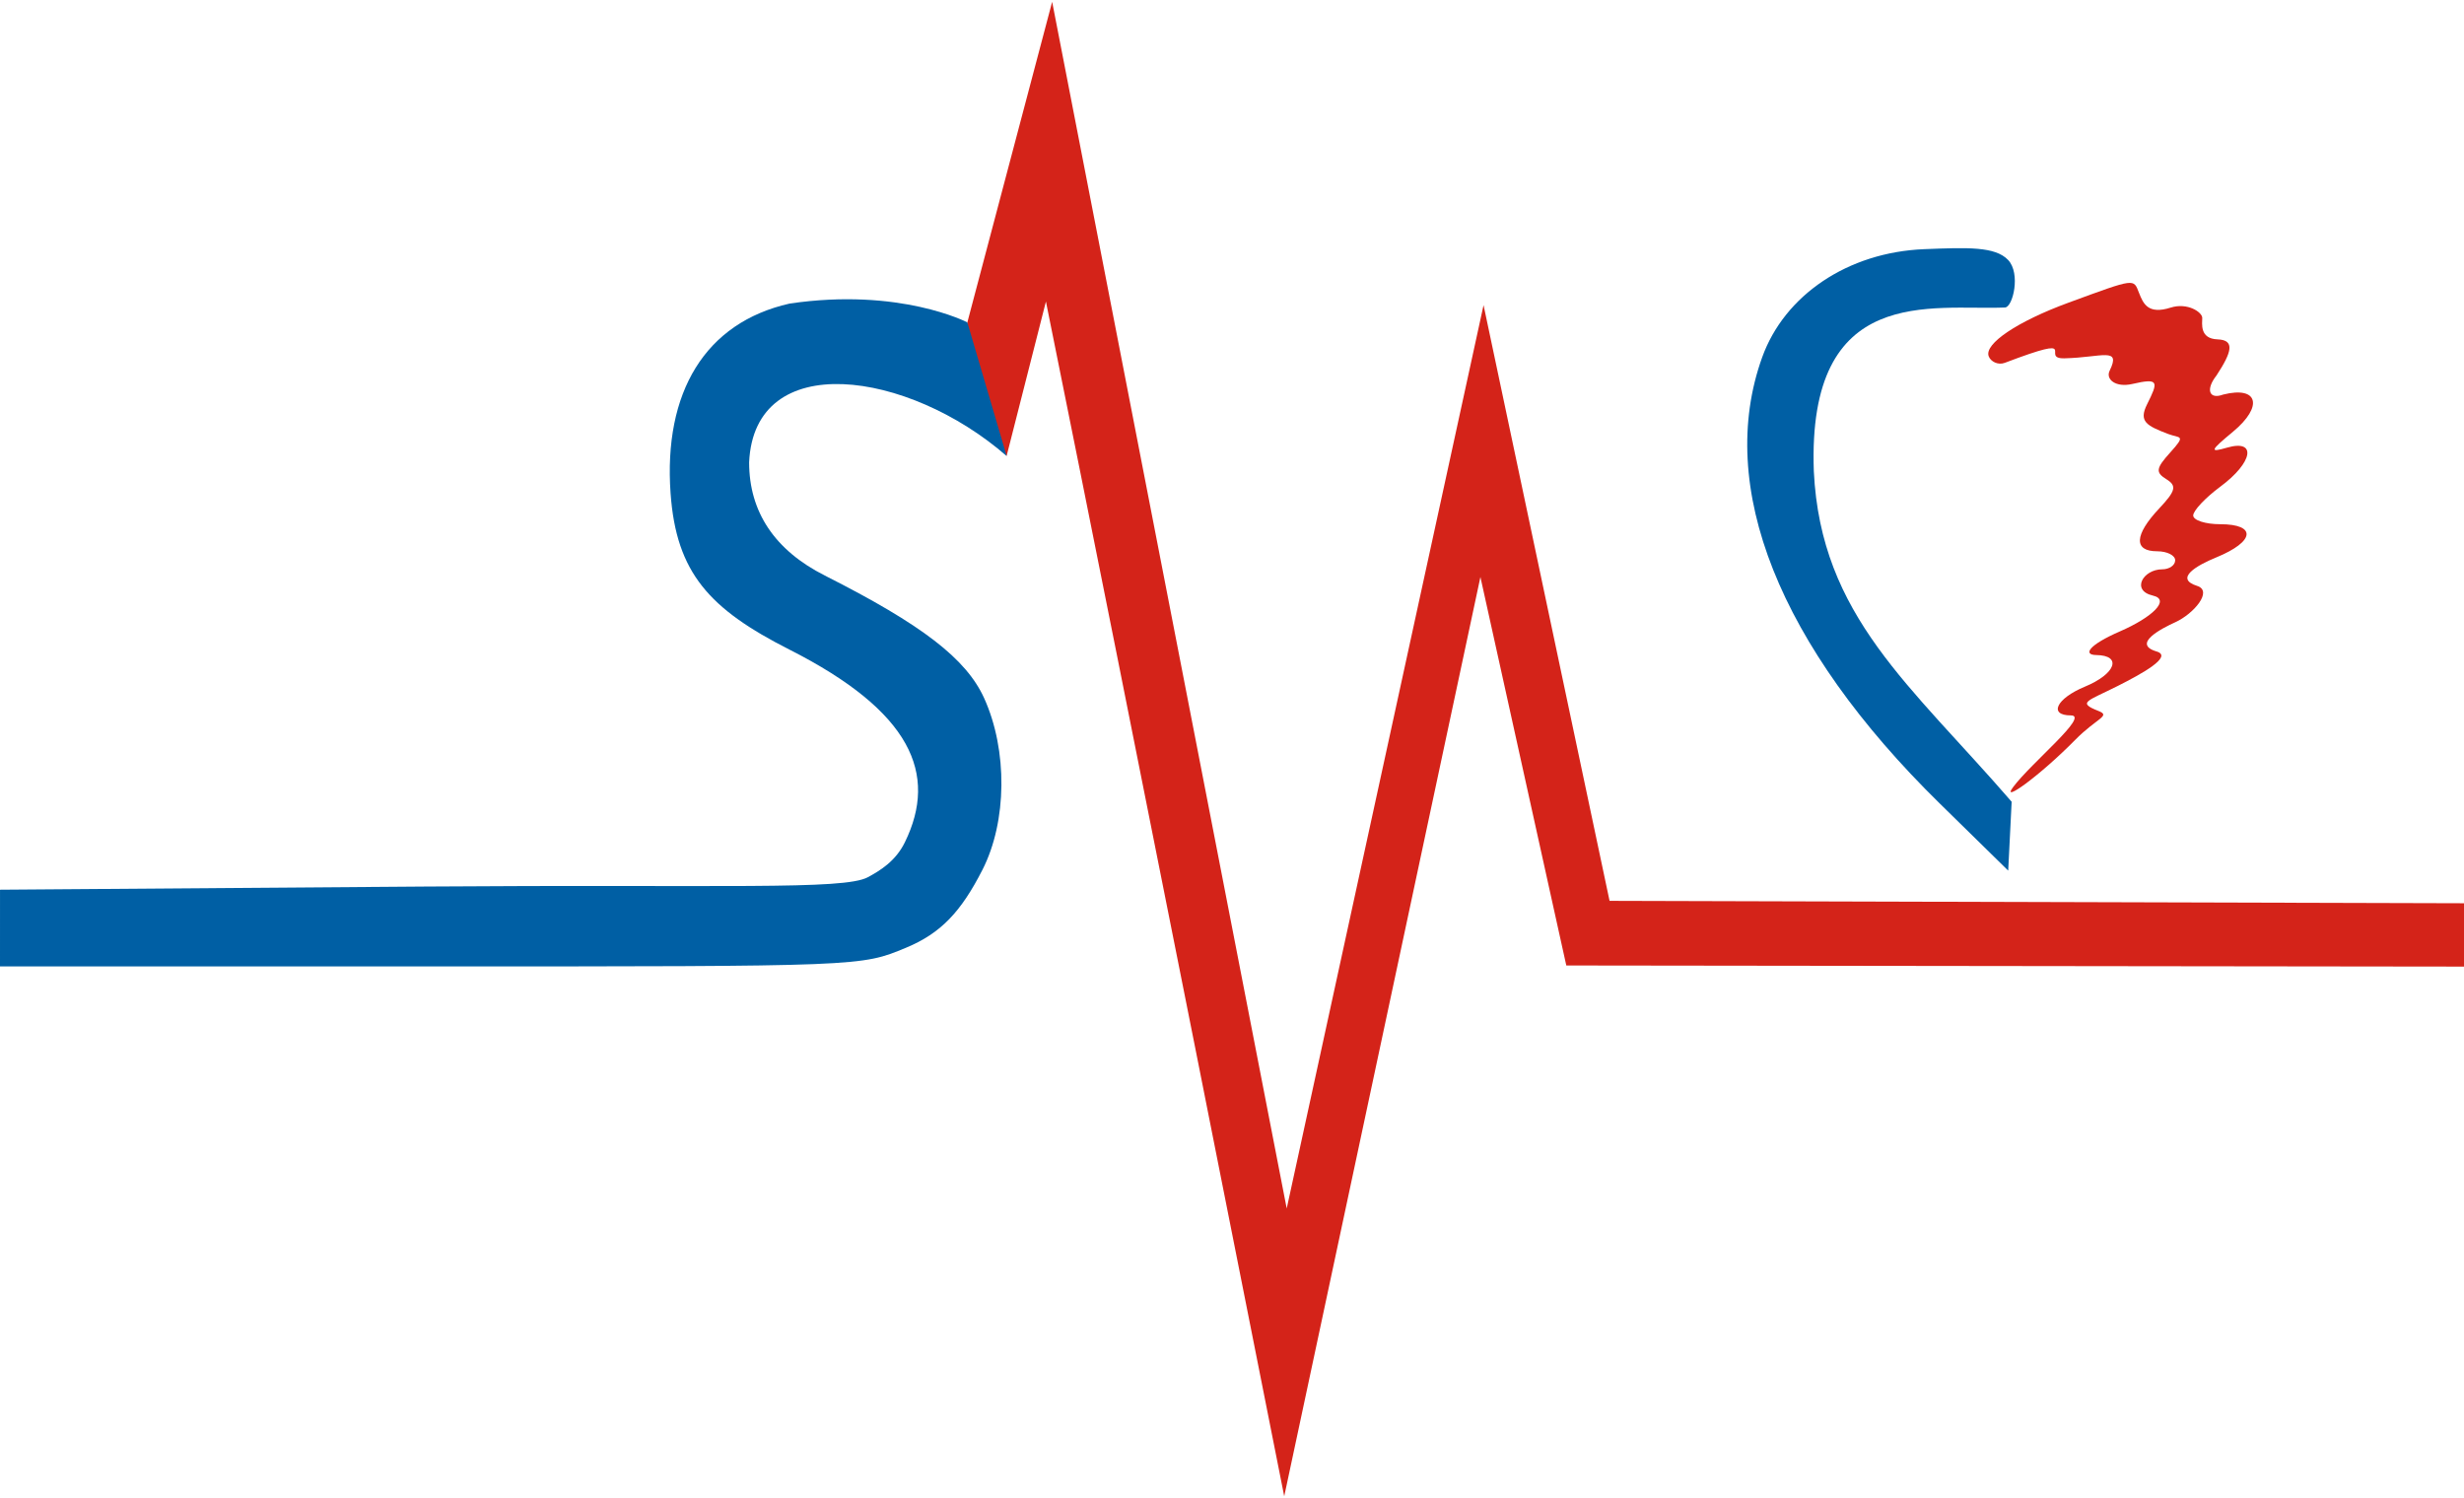 <?xml version="1.0" encoding="UTF-8" standalone="no"?>

<svg xmlns="http://www.w3.org/2000/svg" width="273" height="166" viewBox="0 0 273 165.6">
  <style>
    .red { fill: #d42319; }
    .blue { fill: #005fa4; }
  </style>
  <path
     class="red"
     d="m 107.178,35.52 0.275,7.709 4.076,7.09 4.355,-17.107 c 8.951,44.251 26.402,132.381 26.402,132.381 L 164.023,63.736 173.539,106.779 273,106.902 273,99.883 178.332,99.617 164.371,33.609 142.562,133.703 116.574,0 Z" />
  <path
     class="blue"
     d="m 107.178,35.52 c 0,0 -7.476,-3.888 -19.686,-2.084 -9.37,2.105 -13.996,9.838 -13.195,21.031 0.631,8.814 4.305,12.819 13.178,17.316 13.485,6.836 16.485,13.76 12.781,21.344 -1.033,2.116 -2.768,3.149 -4.098,3.871 -2.668,1.451 -16.172,0.789 -48.908,1.033 L 0.002,98.383 0,106.883 l 48.039,0 c 47.625,0 47.336,0.005 52.344,-2.07 3.877,-1.607 6.103,-4.002 8.471,-8.643 2.726,-5.343 2.803,-13.243 0.186,-19.01 C 107.052,72.783 102.162,69.019 91.389,63.574 85.84,60.77 83,56.522 83,51.029 83.572,38.374 100.616,40.817 111.527,50.324 l 0.002,-0.006 z" />
  <path
     class="blue"
     d="M 214.911,88.826 C 197.089,71.345 190.078,53.722 195.243,39.383 c 2.471,-6.86 9.465,-11.633 17.959,-11.975 4.812,-0.194 7.855,-0.303 9.284,1.194 1.429,1.497 0.526,5.231 -0.335,5.269 -8.03,0.353 -21.941,-2.733 -21.188,18.141 0.772,16.068 10.76,23.714 21.919,36.627 L 222.5,96.269 Z" />
  <path
     class="red"
     d="m 223.038,87.022 c 2.067,-2.755 8.493,-7.952 6.415,-7.952 -2.517,0 -1.628,-1.872 1.547,-3.187 3.409,-1.412 4.16,-3.465 1.25,-3.502 -1.498,-0.019 -0.844,-1.11 2.616,-2.615 3.618,-1.574 5.643,-3.519 3.664,-3.973 -2.458,-0.564 -1.077,-2.911 1.029,-2.911 0.793,0 1.441,-0.45 1.441,-1 0,-0.55 -0.9,-1 -2,-1 -2.621,0 -2.536,-1.801 0.224,-4.738 1.848,-1.967 1.981,-2.517 0.79,-3.253 -1.211,-0.749 -1.144,-1.207 0.431,-2.947 1.827,-2.019 1.073,-1.561 -0.231,-2.061 -2.4,-0.921 -3.276,-1.381 -2.327,-3.287 1.239,-2.489 1.379,-2.947 -1.637,-2.252 -1.848,0.426 -2.973,-0.52 -2.513,-1.461 1.311,-2.683 -0.864,-1.475 -5,-1.381 -2.88,0.066 2.197,-2.846 -6.612,0.5 -0.734,0.279 -1.56,-0.119 -1.787,-0.73 -0.512,-1.379 3.185,-3.86 8.854,-5.94 7.495,-2.751 7.171,-2.672 7.808,-1.066 0.468,1.181 0.99,2.413 3.5,1.617 1.861,-0.59 3.5,0.504 3.5,1.14 0,0.627 -0.314,2.306 1.694,2.379 1.966,0.071 1.581,1.413 -0.113,3.997 -1.234,1.566 -0.826,2.701 0.744,2.118 3.868,-0.971 4.468,1.306 1.085,4.115 -2.553,2.119 -2.634,2.337 -0.661,1.767 3.325,-0.96 2.873,1.648 -0.75,4.327 -1.65,1.22 -3,2.655 -3,3.188 0,0.534 1.35,0.97 3,0.97 4.008,0 3.903,1.897 -0.475,3.69 -2.11,0.864 -4.669,2.33 -2.086,3.146 1.772,0.56 -0.378,3.091 -2.421,4.022 -1.471,0.67 -4.887,2.408 -2.071,3.243 1.879,0.557 -1.719,2.512 -4.29,3.811 -3.361,1.698 -4.577,1.828 -2.157,2.779 1.421,0.558 -0.168,0.762 -2.577,3.206 -3.983,4.041 -8.269,7.089 -6.883,5.243 z" />
</svg>
